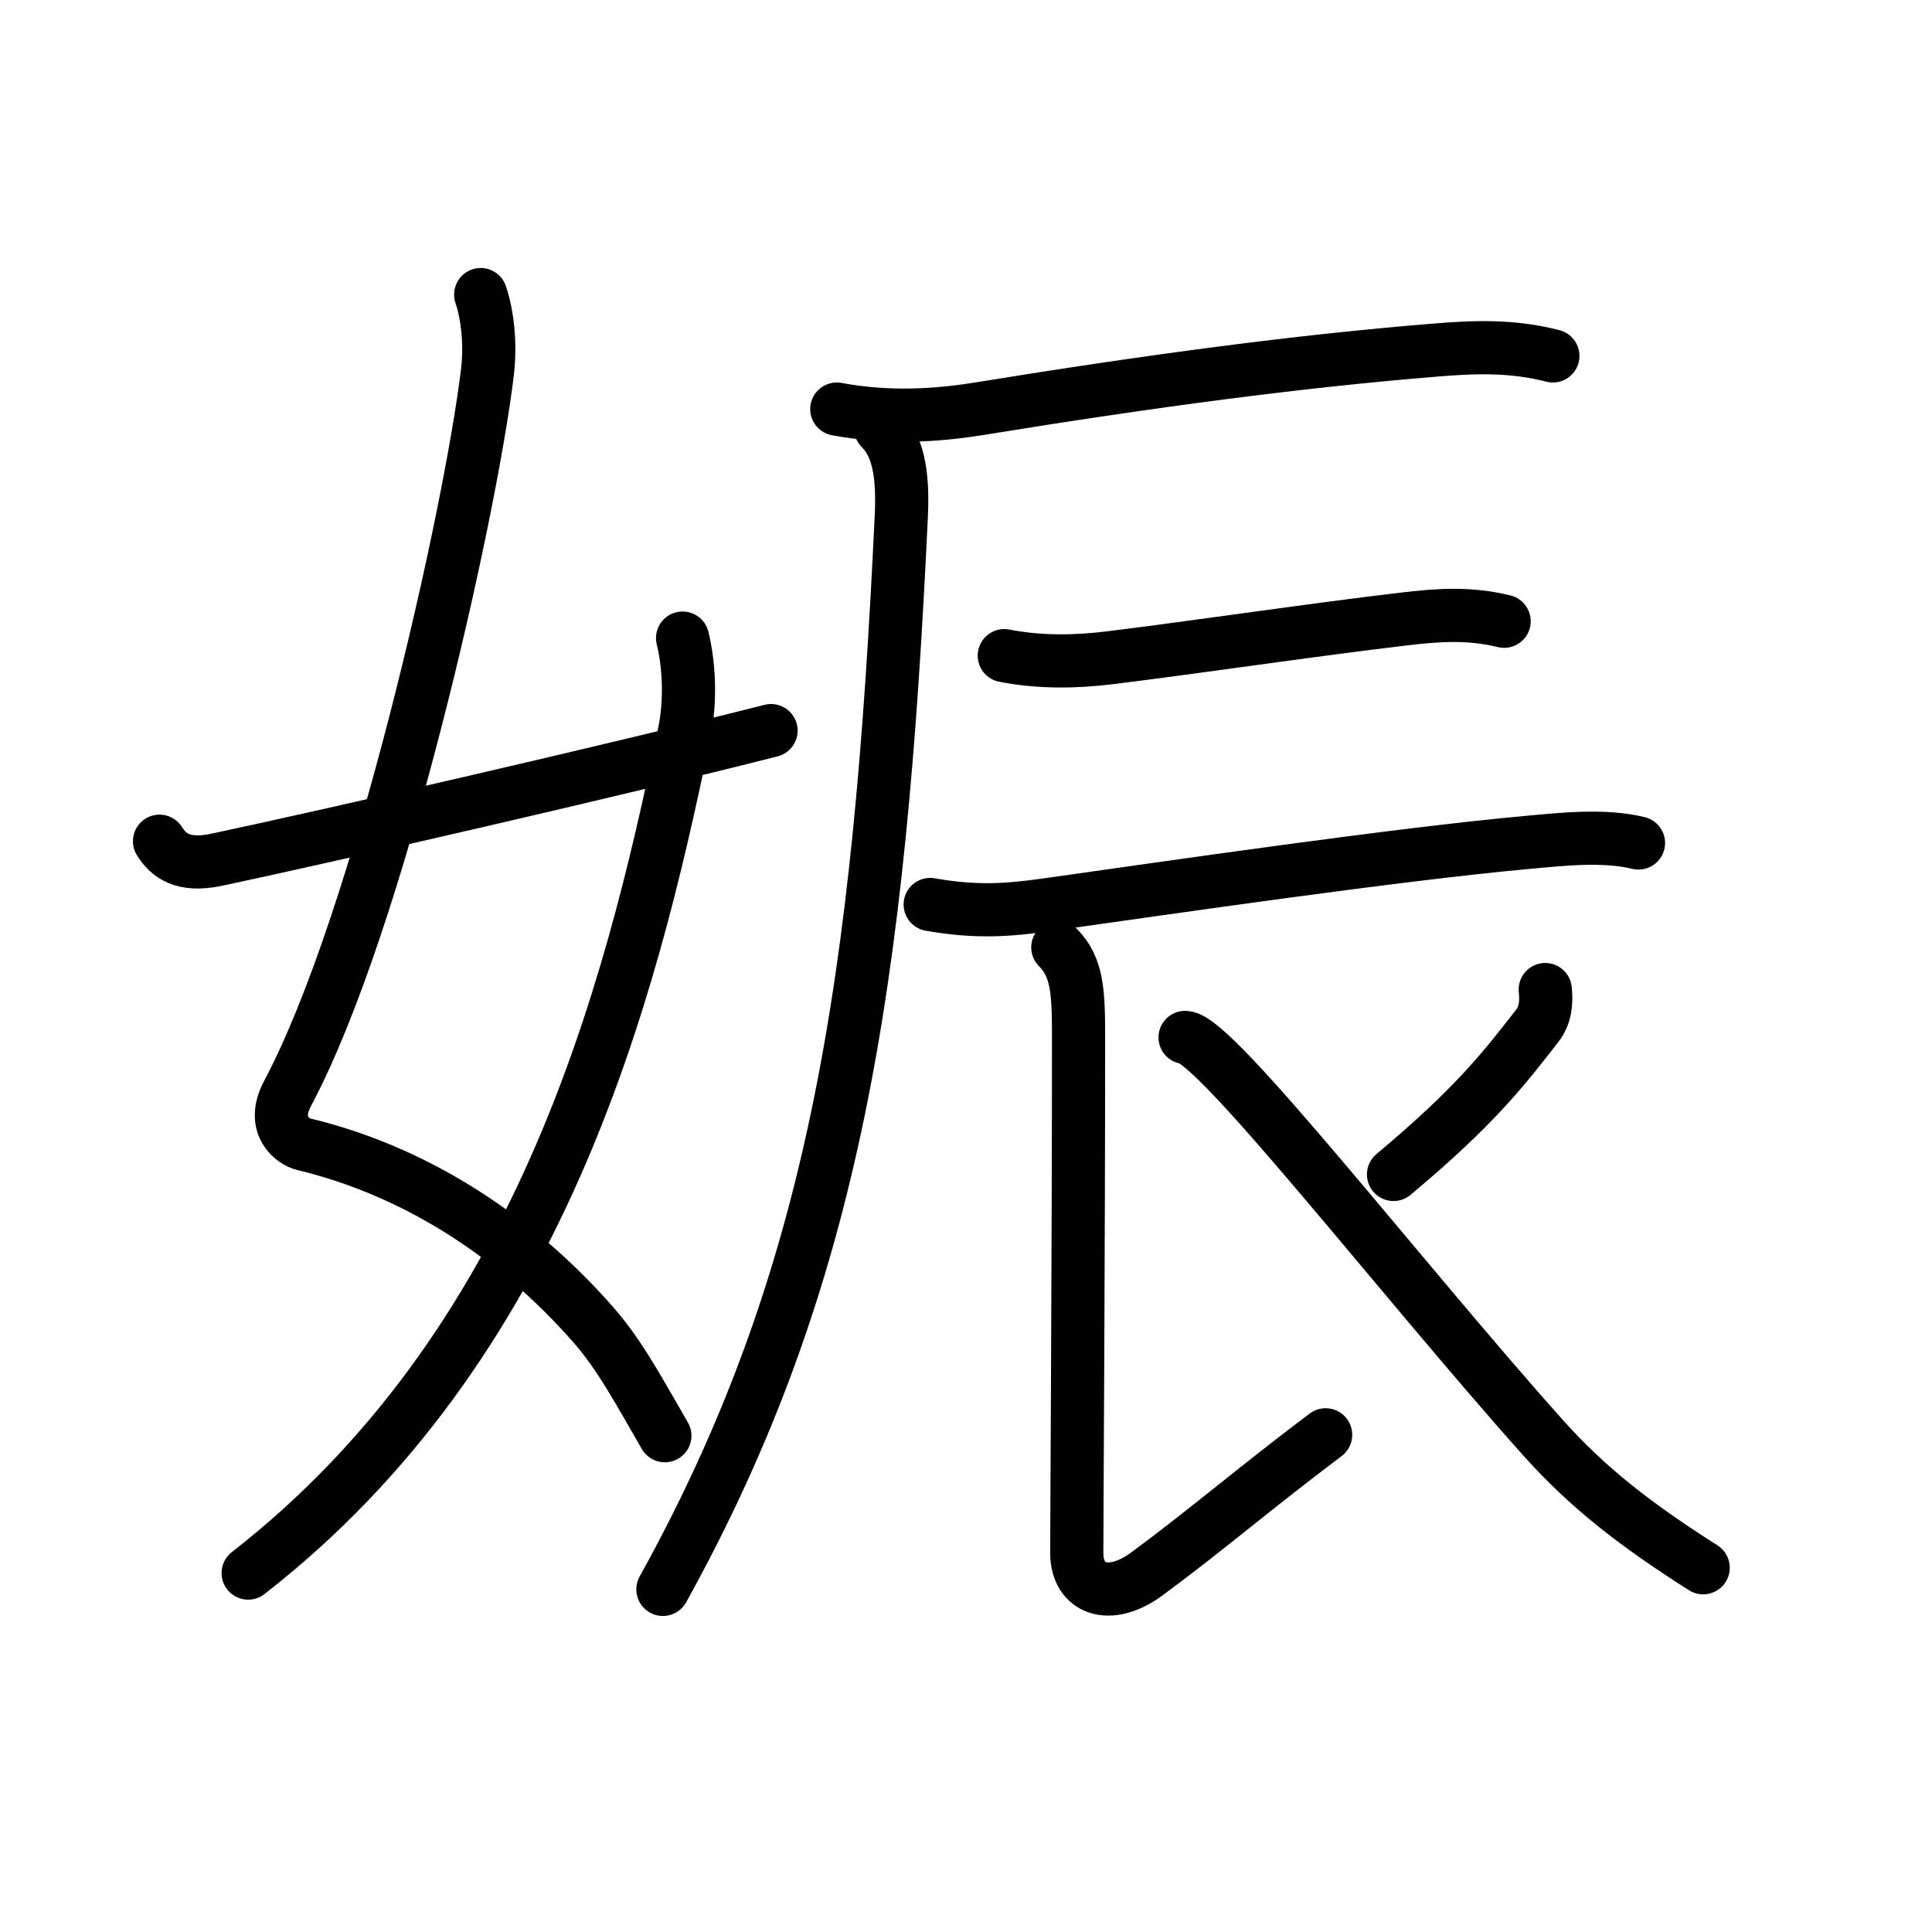 <svg xmlns="http://www.w3.org/2000/svg" width="109" height="109" viewBox="0 0 109 109"><g xmlns:kvg="http://kanjivg.tagaini.net" id="kvg:StrokePaths_05a20" style="fill:none;stroke:#000000;stroke-width:3;stroke-linecap:round;stroke-linejoin:round;"><g id="kvg:05a20" kvg:element="&#23072;"><g id="kvg:05a20-g1" kvg:element="&#22899;" kvg:position="left" kvg:radical="general"><path id="kvg:05a20-s1" kvg:type="&#12763;" d="M27.12,16.62c0.38,1.13,0.57,2.74,0.38,4.38c-0.97,8.06-6.12,31-11.27,40.68c-1,1.88,0.38,2.75,0.88,2.87c6.11,1.46,11.82,5,16.38,10.21c1.53,1.74,2.7,3.98,4.02,6.24"/><path id="kvg:05a20-s2" kvg:type="&#12754;" d="M38.51,36c0.37,1.5,0.47,3.54,0.1,5.33C35.5,56.5,30.38,76,14,88.75"/><path id="kvg:05a20-s3" kvg:type="&#12736;/&#12752;" d="M9,47.46c0.5,0.79,1.28,1.46,3.25,1.04c6.5-1.38,22.75-5.12,31.25-7.28"/></g><g id="kvg:05a20-g2" kvg:element="&#36784;" kvg:position="right" kvg:phon="&#36784;"><g id="kvg:05a20-g3" kvg:element="&#21378;"><path id="kvg:05a20-s4" kvg:type="&#12752;" d="M47.21,23.08c2.91,0.54,5.62,0.37,8.04-0.02c9.65-1.57,17.99-2.68,25.74-3.31c2.3-0.19,4.36-0.25,6.62,0.33"/><path id="kvg:05a20-s5" kvg:type="&#12754;" d="M49.68,24.16c0.95,0.95,1.29,2.46,1.17,4.95c-1.23,26.27-3.73,43.02-13.45,60.56"/></g><path id="kvg:05a20-s6" kvg:type="&#12752;" d="M56.66,36.99c1.96,0.39,4.04,0.36,5.96,0.12c5.09-0.63,11.44-1.58,16.53-2.18c2-0.24,3.74-0.36,5.71,0.12"/><path id="kvg:05a20-s7" kvg:type="&#12752;" d="M52.48,51.03c2.65,0.47,4.46,0.31,6.55,0.02c7.24-1.02,19.77-2.85,27.11-3.52c2-0.18,4.32-0.45,6.3,0.03"/><path id="kvg:05a20-s8" kvg:type="&#12761;" d="M59.68,53.45c1.12,1.12,1.17,2.55,1.17,5.1c0,12.06-0.1,27.03-0.1,29.07s1.83,2.74,3.95,1.18c3.3-2.43,6.05-4.81,10.09-7.85"/><path id="kvg:05a20-s9" kvg:type="&#12754;" d="M87.18,55.83c0.08,0.72,0.01,1.45-0.44,2.03c-1.87,2.4-3.48,4.52-8.12,8.4"/><path id="kvg:05a20-s10" kvg:type="&#12751;" d="M66.86,58.53c1.66,0,12.27,13.72,20.22,22.61c2.5,2.79,5.17,4.87,9.01,7.31"/></g></g></g></svg>